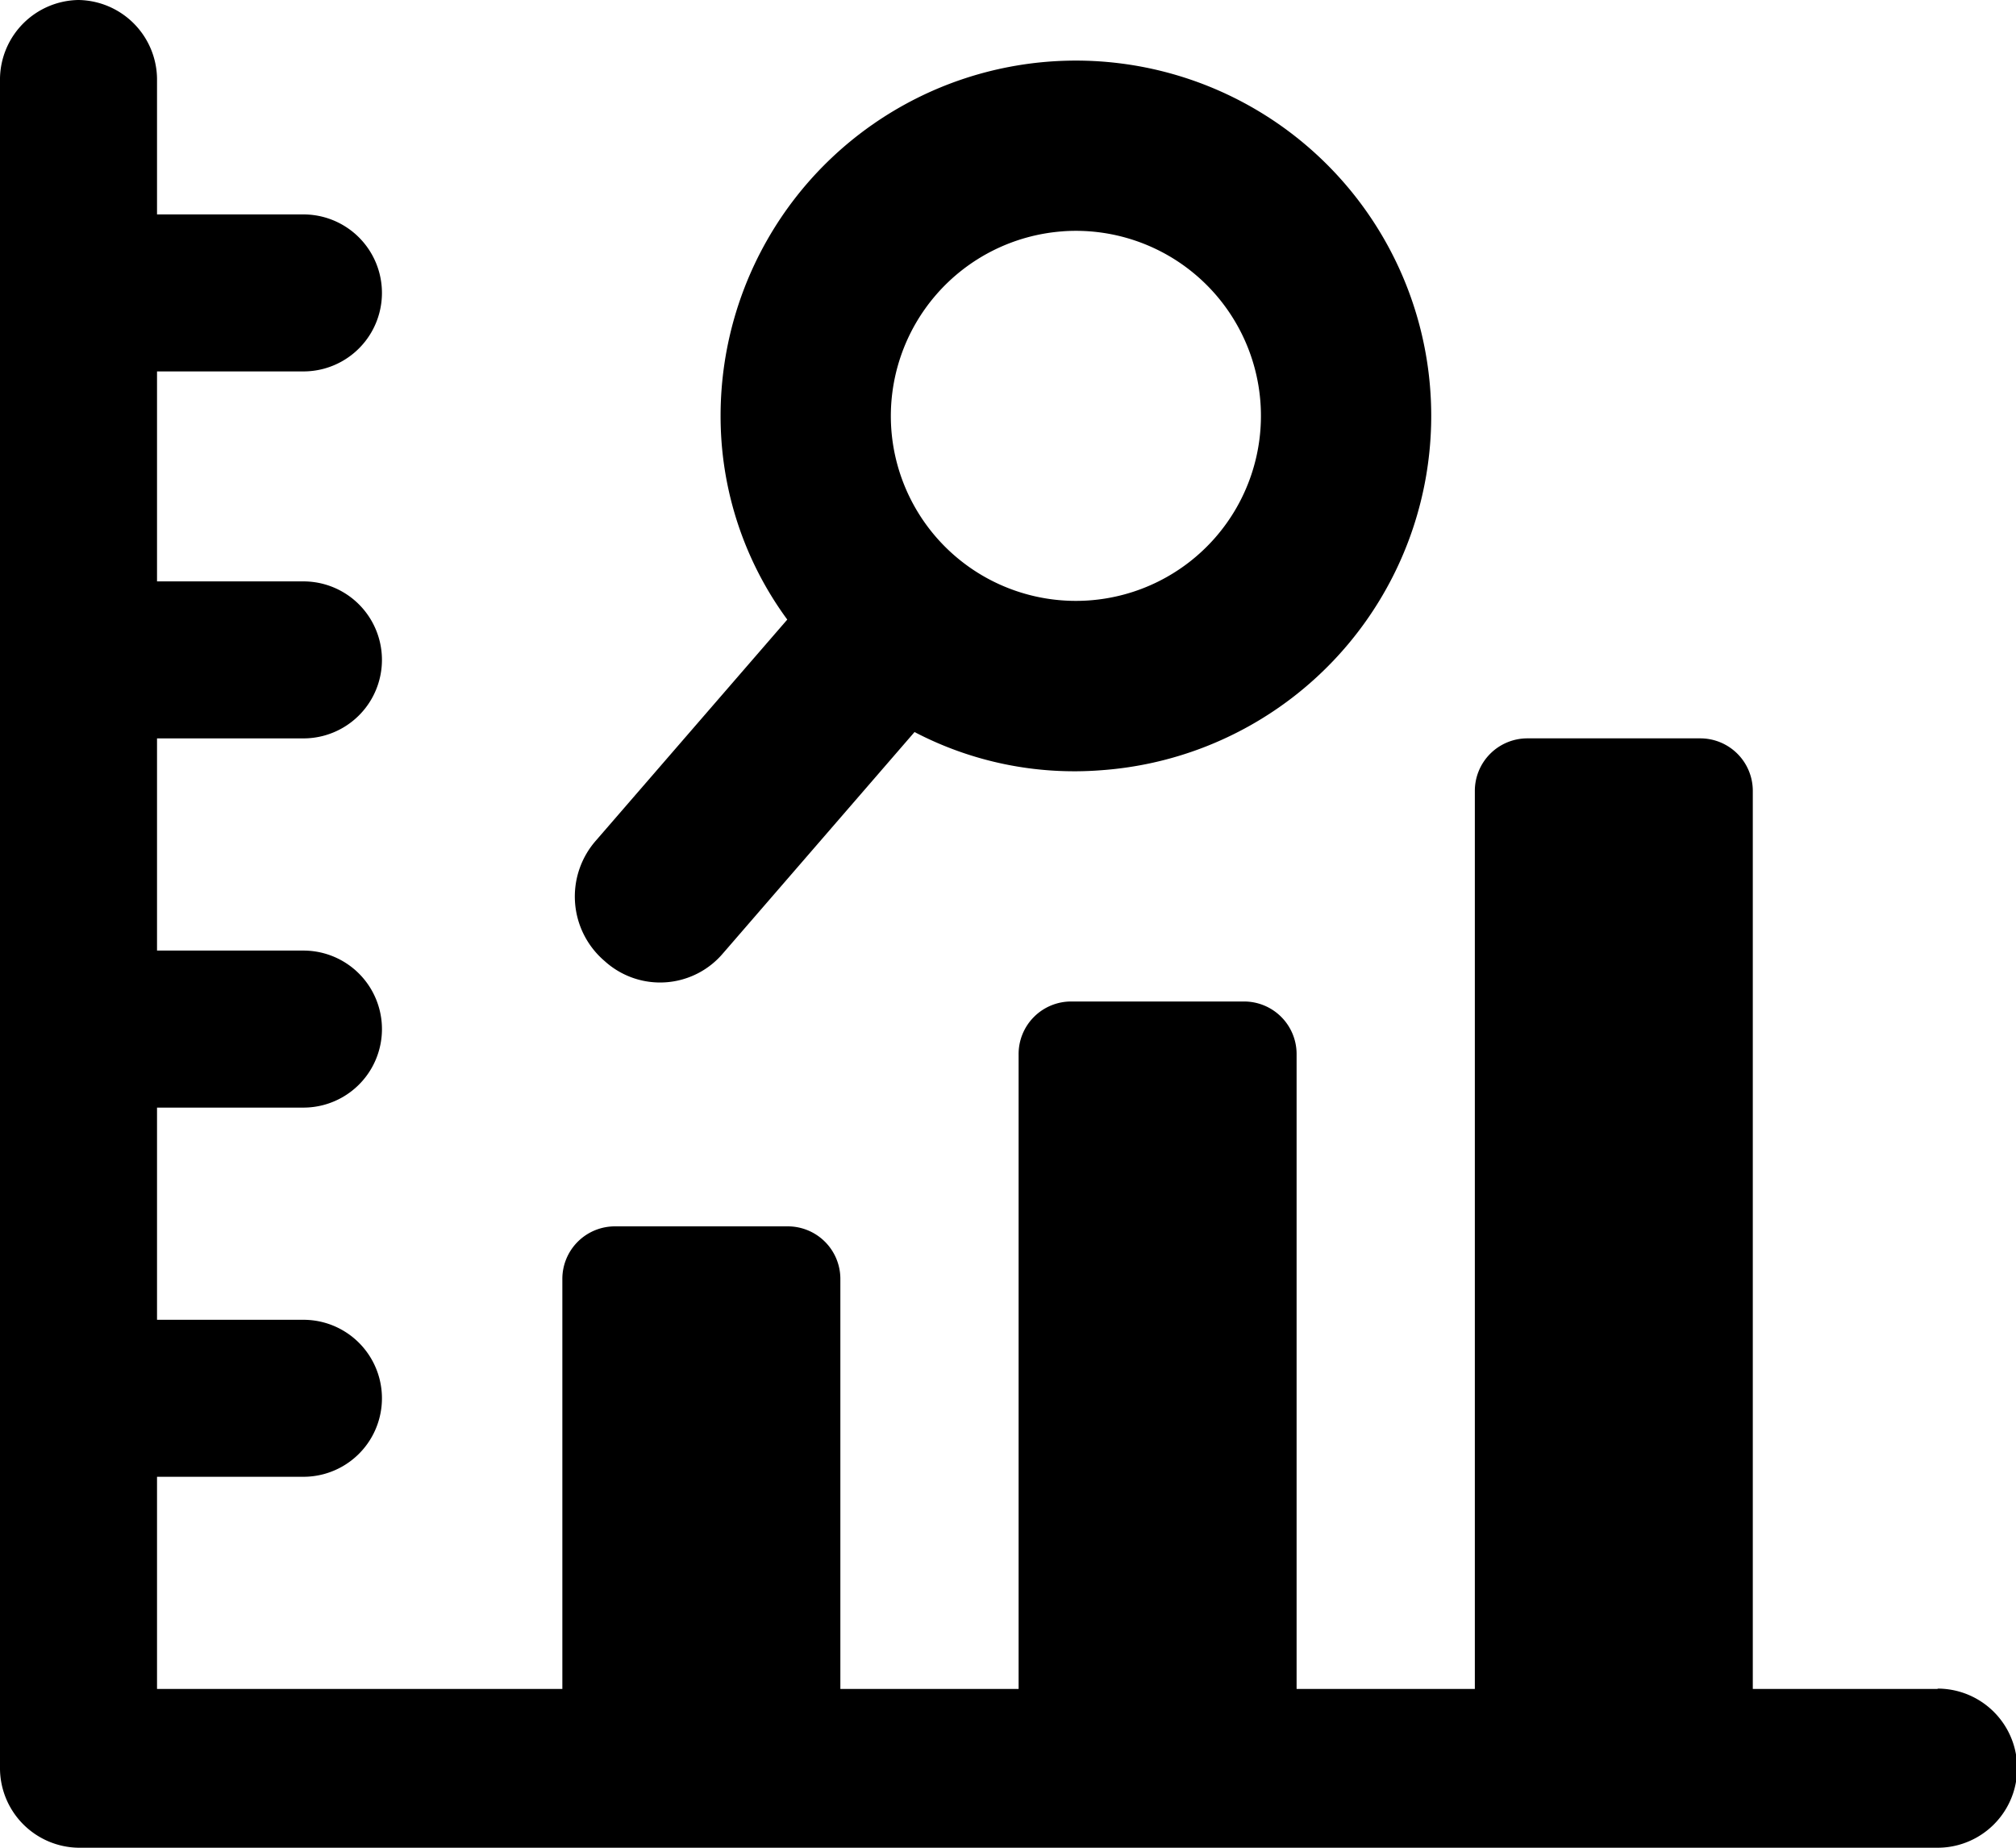 <svg xmlns="http://www.w3.org/2000/svg" xmlns:xlink="http://www.w3.org/1999/xlink" viewBox="0 0 72 66.013">
    <defs>
        <style>.a{fill:none;}</style>
    </defs>
    <g class="b" transform="translate(0 0)">
        <path class="c" d="M69.2,60.328H62.6V28.269a1.876,1.876,0,0,0-1.895-1.895H54.568a1.876,1.876,0,0,0-1.895,1.895V60.328H46.307V37.668a1.876,1.876,0,0,0-1.895-1.895H38.274a1.876,1.876,0,0,0-1.895,1.895v22.66H30.013V45.7a1.877,1.877,0,0,0-1.895-1.895H21.979A1.877,1.877,0,0,0,20.084,45.7V60.328H5.608V52.75h5.229a2.8,2.8,0,1,0,0-5.608H5.608V39.563h5.229a2.8,2.8,0,0,0,0-5.609H5.608V26.375h5.229a2.8,2.8,0,0,0,0-5.608H5.608v-7.5h5.229a2.8,2.8,0,0,0,0-5.608H5.608V2.8A2.848,2.848,0,0,0,2.8,0,2.848,2.848,0,0,0,0,2.8v60.4a2.847,2.847,0,0,0,2.8,2.8H69.2a2.842,2.842,0,0,0,0-5.684" transform="translate(0 0)"/>
        <path class="c" d="M32.4,34.72l6.821-7.882a12.315,12.315,0,0,0,6.67,1.364A12.69,12.69,0,1,0,32.327,16.455a12.267,12.267,0,0,0,2.349,6.366L27.855,30.7a3.028,3.028,0,0,0,.3,4.32,2.943,2.943,0,0,0,4.244-.3M44.529,8.951A6.609,6.609,0,1,1,38.39,16a6.617,6.617,0,0,1,6.139-7.048" transform="translate(-6.559 -0.69)"/>
    </g>
</svg>
